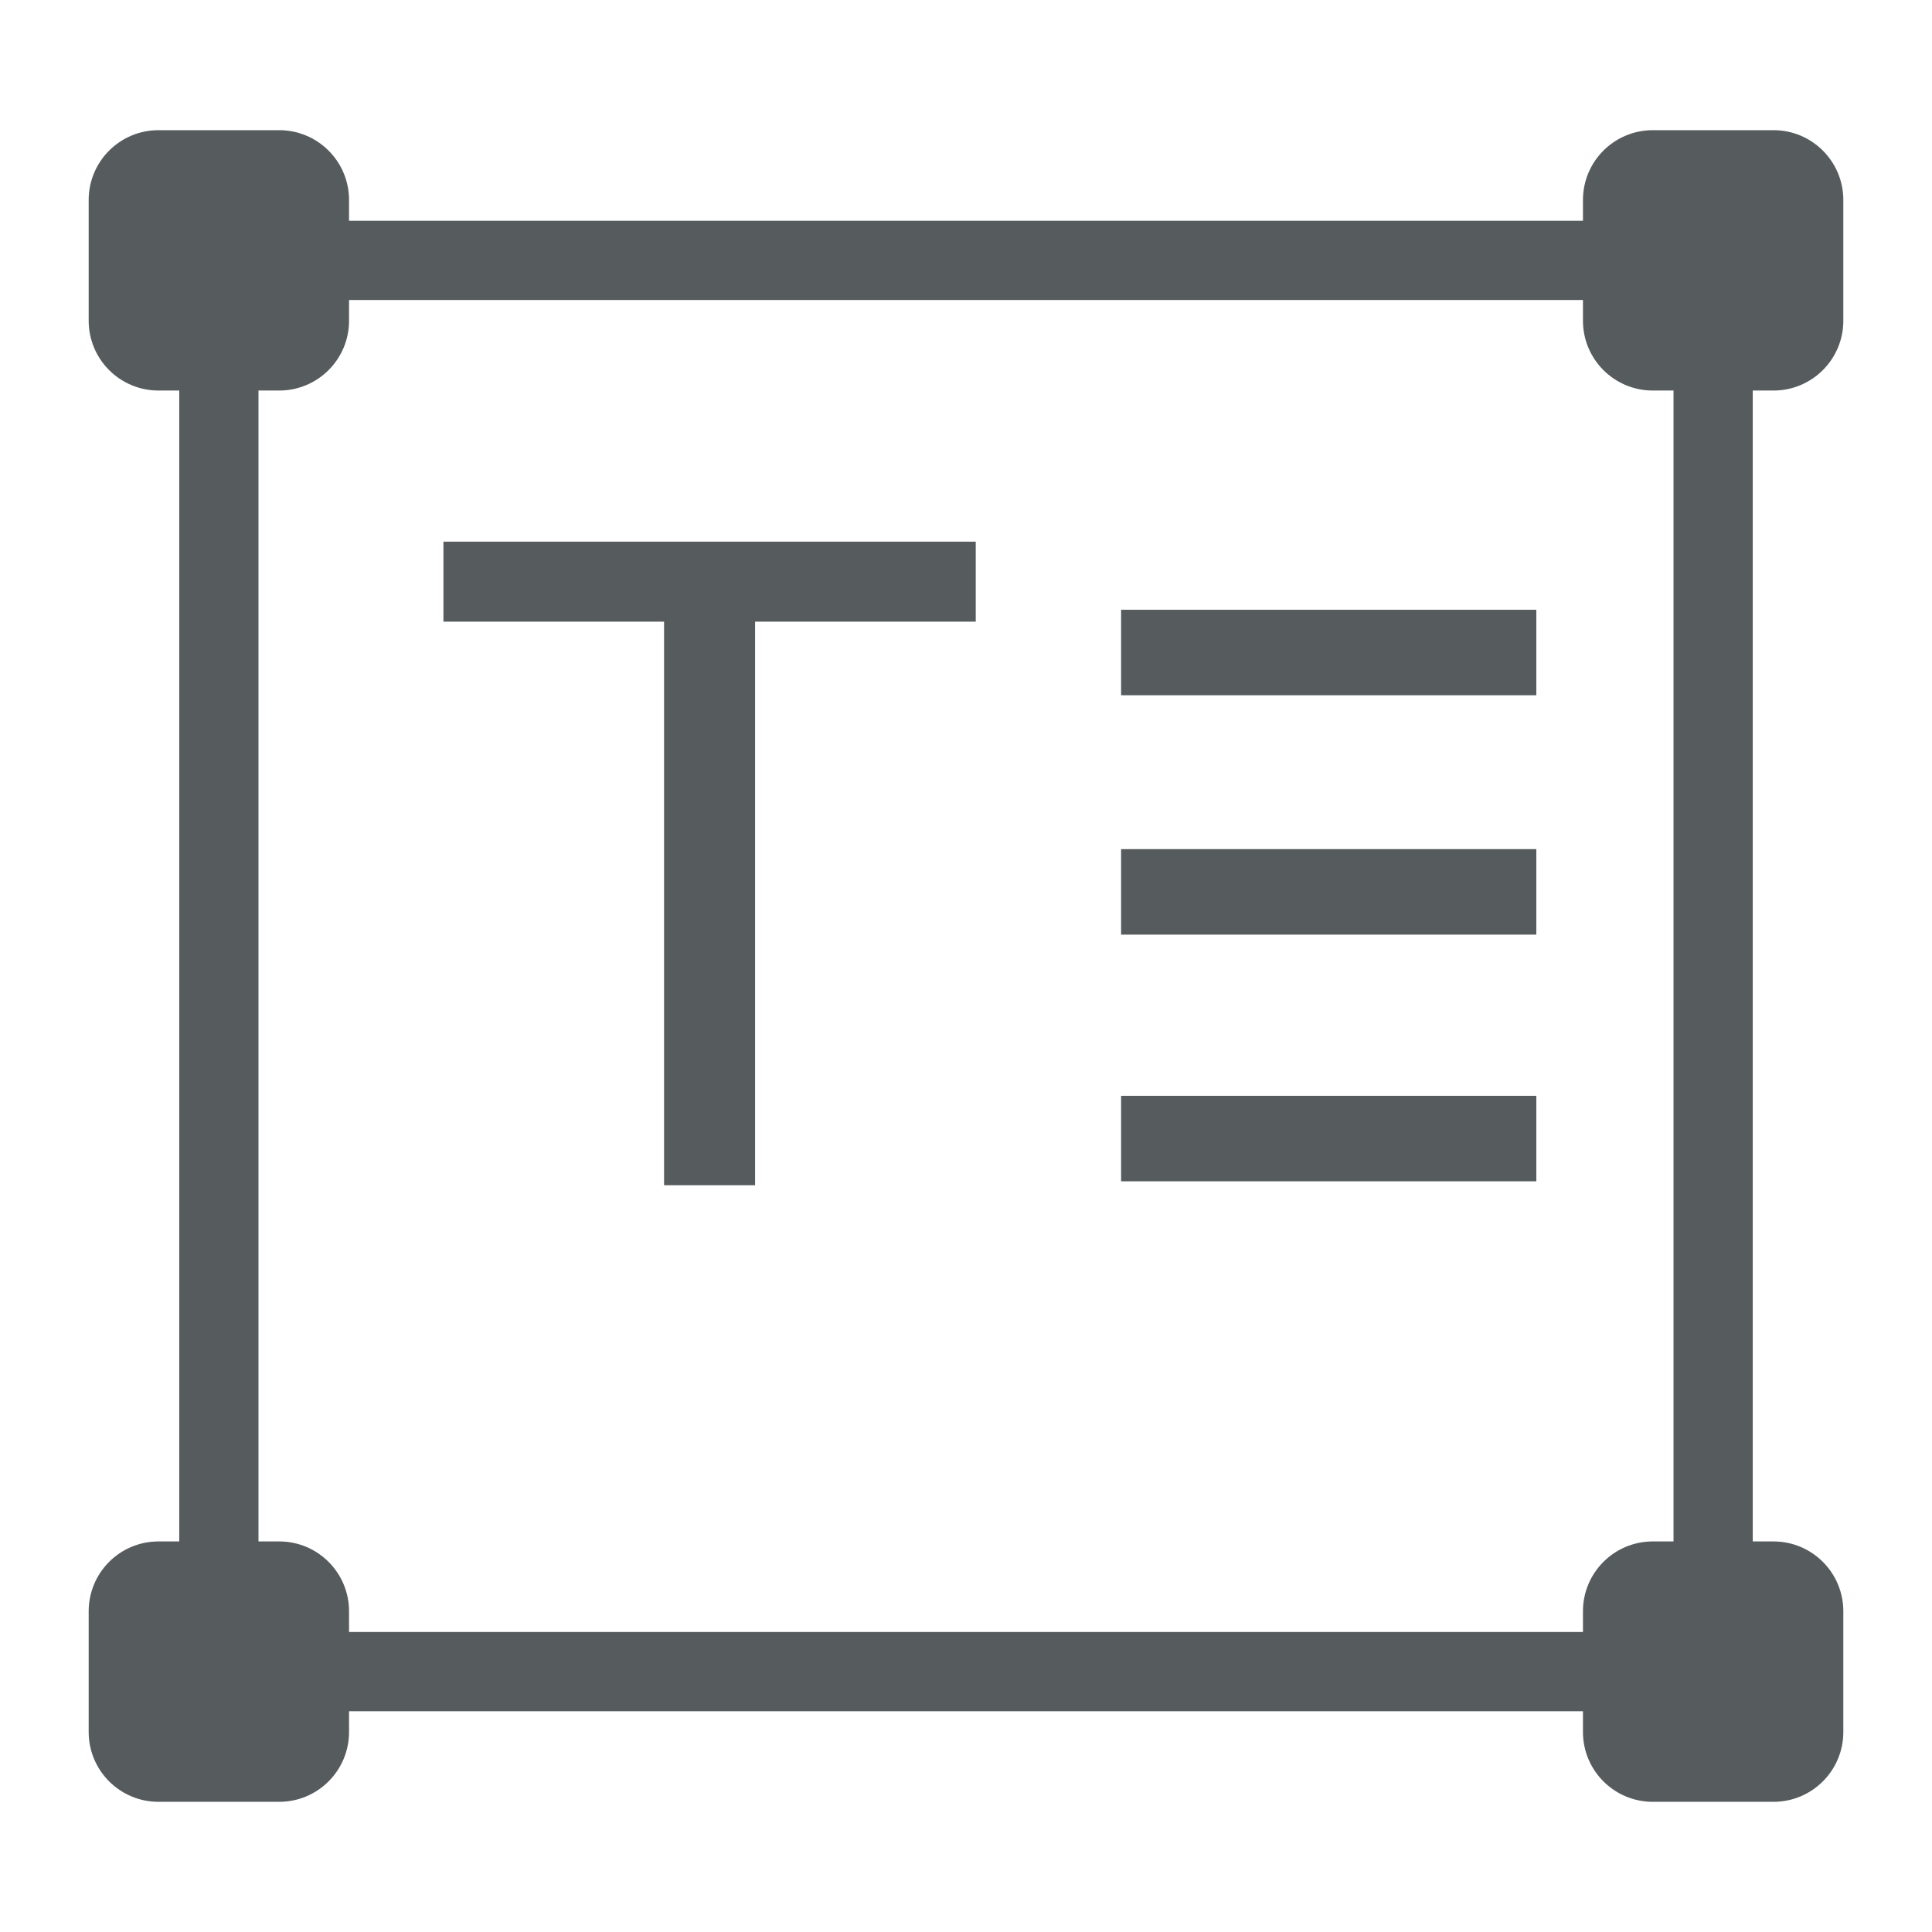 <?xml version="1.0" encoding="UTF-8" standalone="no"?>
<!DOCTYPE svg PUBLIC "-//W3C//DTD SVG 1.1//EN" "http://www.w3.org/Graphics/SVG/1.1/DTD/svg11.dtd">
<svg width="100%" height="100%" viewBox="0 0 512 512" version="1.1" xmlns="http://www.w3.org/2000/svg" xmlns:xlink="http://www.w3.org/1999/xlink" xml:space="preserve" xmlns:serif="http://www.serif.com/" style="fill-rule:evenodd;clip-rule:evenodd;stroke-linejoin:round;stroke-miterlimit:1.414;">
    <g transform="matrix(1,0,0,1,-9.75,-31.751)">
        <path d="M479.751,68.749L447.75,68.749C438.914,68.749 431.751,75.912 431.751,84.751L431.751,92.752L99.749,92.752L99.749,84.751C99.749,75.912 92.586,68.749 83.75,68.749L51.749,68.749C42.913,68.749 35.75,75.912 35.75,84.751L35.75,116.749C35.75,125.585 42.913,132.748 51.749,132.748L59.75,132.748L59.75,442.748L51.749,442.748C42.913,442.748 35.75,449.911 35.75,458.75L35.75,490.748C35.75,499.584 42.913,506.753 51.749,506.753L83.75,506.753C92.586,506.753 99.749,499.584 99.749,490.748L99.749,482.75L431.751,482.75L431.751,490.748C431.751,499.584 438.914,506.753 447.75,506.753L479.751,506.753C488.587,506.753 495.75,499.584 495.75,490.748L495.75,458.75C495.75,449.911 488.587,442.748 479.751,442.748L471.75,442.748L471.75,132.748L479.751,132.748C488.587,132.748 495.75,125.585 495.75,116.749L495.75,84.751C495.75,75.912 488.587,68.749 479.751,68.749ZM455.748,442.748L447.75,442.748C438.914,442.748 431.751,449.911 431.751,458.75L431.751,466.751L99.749,466.751L99.749,458.75C99.749,449.911 92.586,442.748 83.75,442.748L75.752,442.748L75.752,132.748L83.75,132.748C92.586,132.748 99.749,125.585 99.749,116.749L99.749,108.751L431.751,108.751L431.751,116.749C431.751,125.585 438.914,132.748 447.75,132.748L455.748,132.748L455.748,442.748Z" style="fill:rgb(86,91,93);fill-rule:nonzero;stroke:rgb(86,91,93);stroke-width:5px;"/>
    </g>
    <g transform="matrix(1,0,0,1,-0.647,16.182)">
        <rect x="297.75" y="145.412" width="110.038" height="22.655" style="fill:rgb(86,91,93);"/>
    </g>
    <g transform="matrix(1,0,0,1,-0.647,79.616)">
        <rect x="297.75" y="145.412" width="110.038" height="22.655" style="fill:rgb(86,91,93);"/>
    </g>
    <g transform="matrix(1,0,0,1,-0.647,144.991)">
        <rect x="297.75" y="145.412" width="110.038" height="22.655" style="fill:rgb(86,91,93);"/>
    </g>
    <g transform="matrix(0.846,0,0,0.846,40.42,127.559)">
        <path d="M160.244,43.953L91.124,43.953L91.124,18.897L257.876,18.897L257.876,43.953L188.756,43.953L188.756,220.497L160.244,220.497L160.244,43.953Z" style="fill:rgb(86,91,93);fill-rule:nonzero;"/>
    </g>
</svg>
